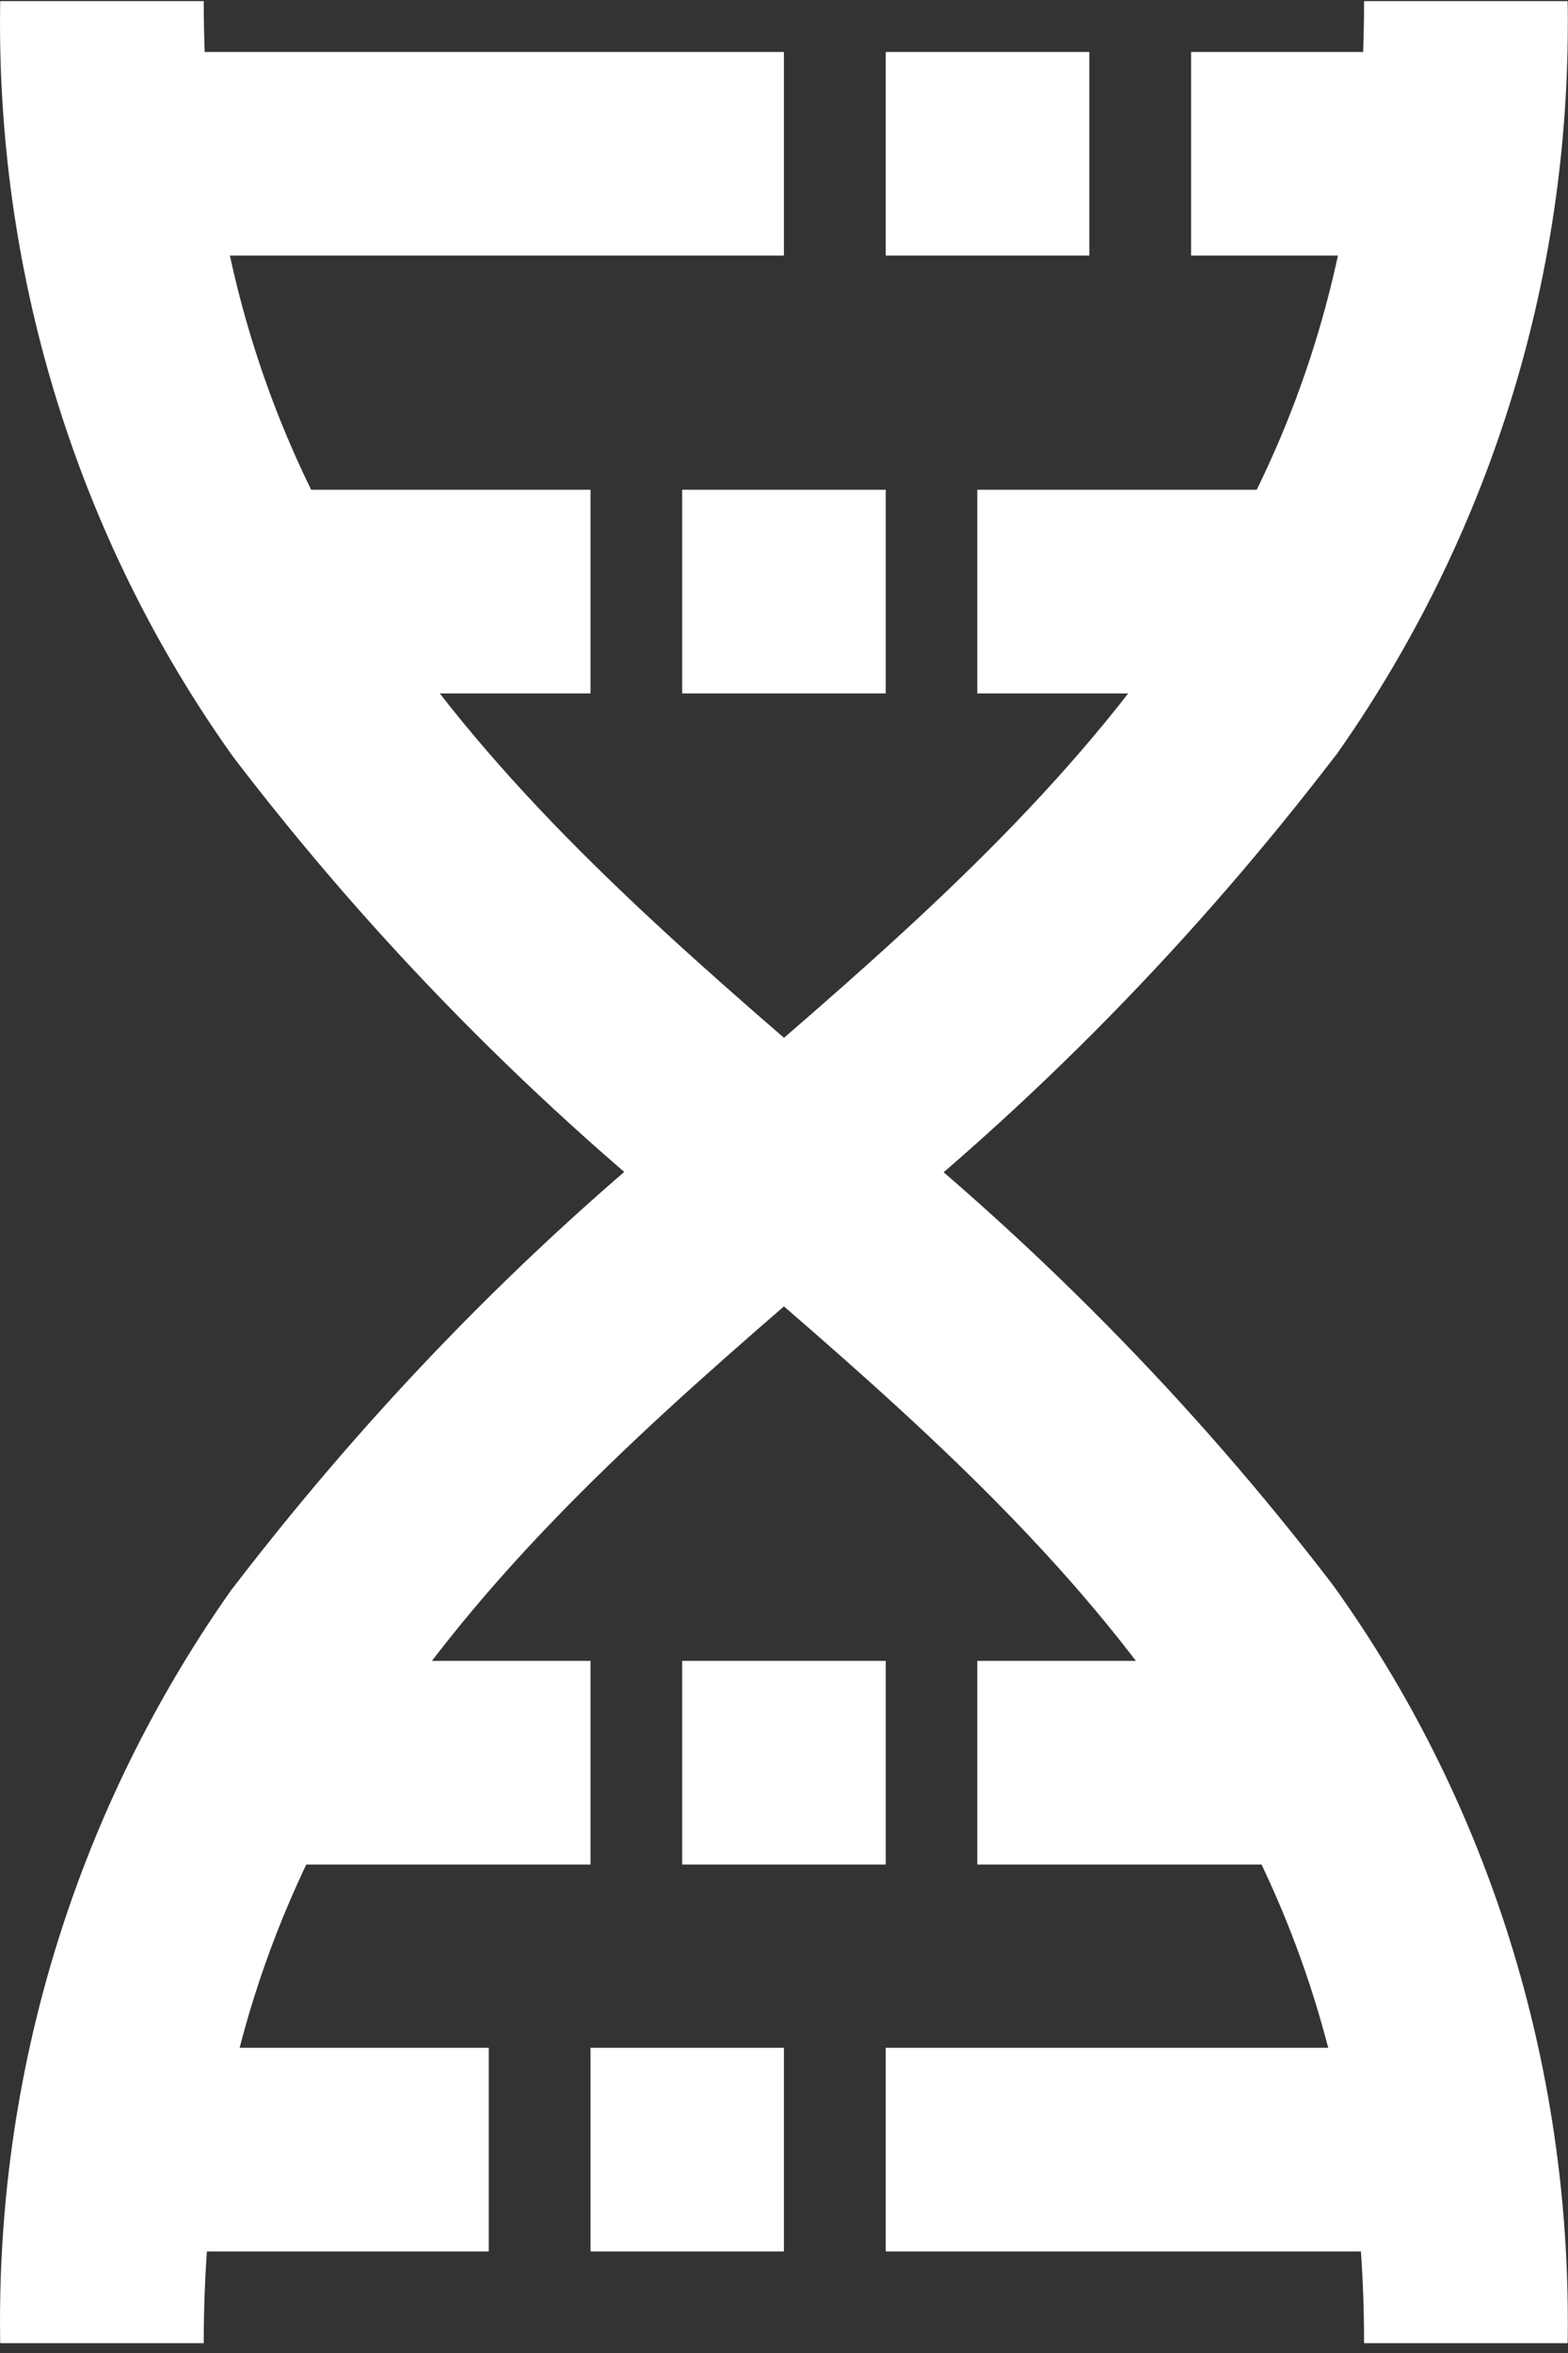 <svg width="18" height="27" viewBox="0 0 18 27" fill="none" xmlns="http://www.w3.org/2000/svg">
<rect x="0" y="0" width="18" height="27" fill="#333333" stroke="none"/>
<path d="M8.999 2.933H0.937V0.596H8.999V2.933ZM12.505 2.933H10.168V0.596H12.505V2.933ZM17.062 2.933H13.673V0.596H17.062V2.933ZM2.339 26.887H0.002C0.001 26.813 0 26.726 0 26.64C0 23.493 0.996 20.578 2.69 18.195L2.659 18.24C4.3 16.098 6.134 14.232 8.173 12.613L8.239 12.563C12.055 9.292 15.659 6.194 15.659 0.013H17.996C17.998 0.086 17.998 0.173 17.998 0.26C17.998 3.407 17.003 6.321 15.309 8.705L15.339 8.66C13.699 10.802 11.864 12.667 9.825 14.286L9.76 14.336C5.944 17.611 2.339 20.705 2.339 26.887ZM17.996 26.887H15.659C15.659 20.705 12.055 17.611 8.239 14.336C6.134 12.667 4.3 10.802 2.715 8.735L2.659 8.66C0.996 6.321 0 3.407 0 0.26C0 0.173 0.001 0.086 0.002 0L0.002 0.013H2.339C2.339 6.194 5.944 9.288 9.76 12.563C11.864 14.232 13.699 16.098 15.284 18.165L15.339 18.24C17.003 20.578 17.998 23.493 17.998 26.64C17.998 26.726 17.998 26.813 17.996 26.899L17.996 26.887ZM6.779 7.957H2.806V5.62H6.779V7.957ZM10.168 7.957H7.831V5.62H10.168V7.957ZM15.192 7.957H11.219V5.62H15.192V7.957ZM6.779 21.395H2.806V19.058H6.779V21.395ZM10.168 21.395H7.831V19.058H10.168V21.395ZM15.192 21.395H11.219V19.058H15.192V21.395ZM5.611 25.835H1.287V23.498H5.611V25.835ZM8.999 25.835H6.779V23.498H8.999L8.999 25.835ZM16.711 25.835H10.168V23.498H16.711L16.711 25.835Z" fill="white"/>
</svg>
